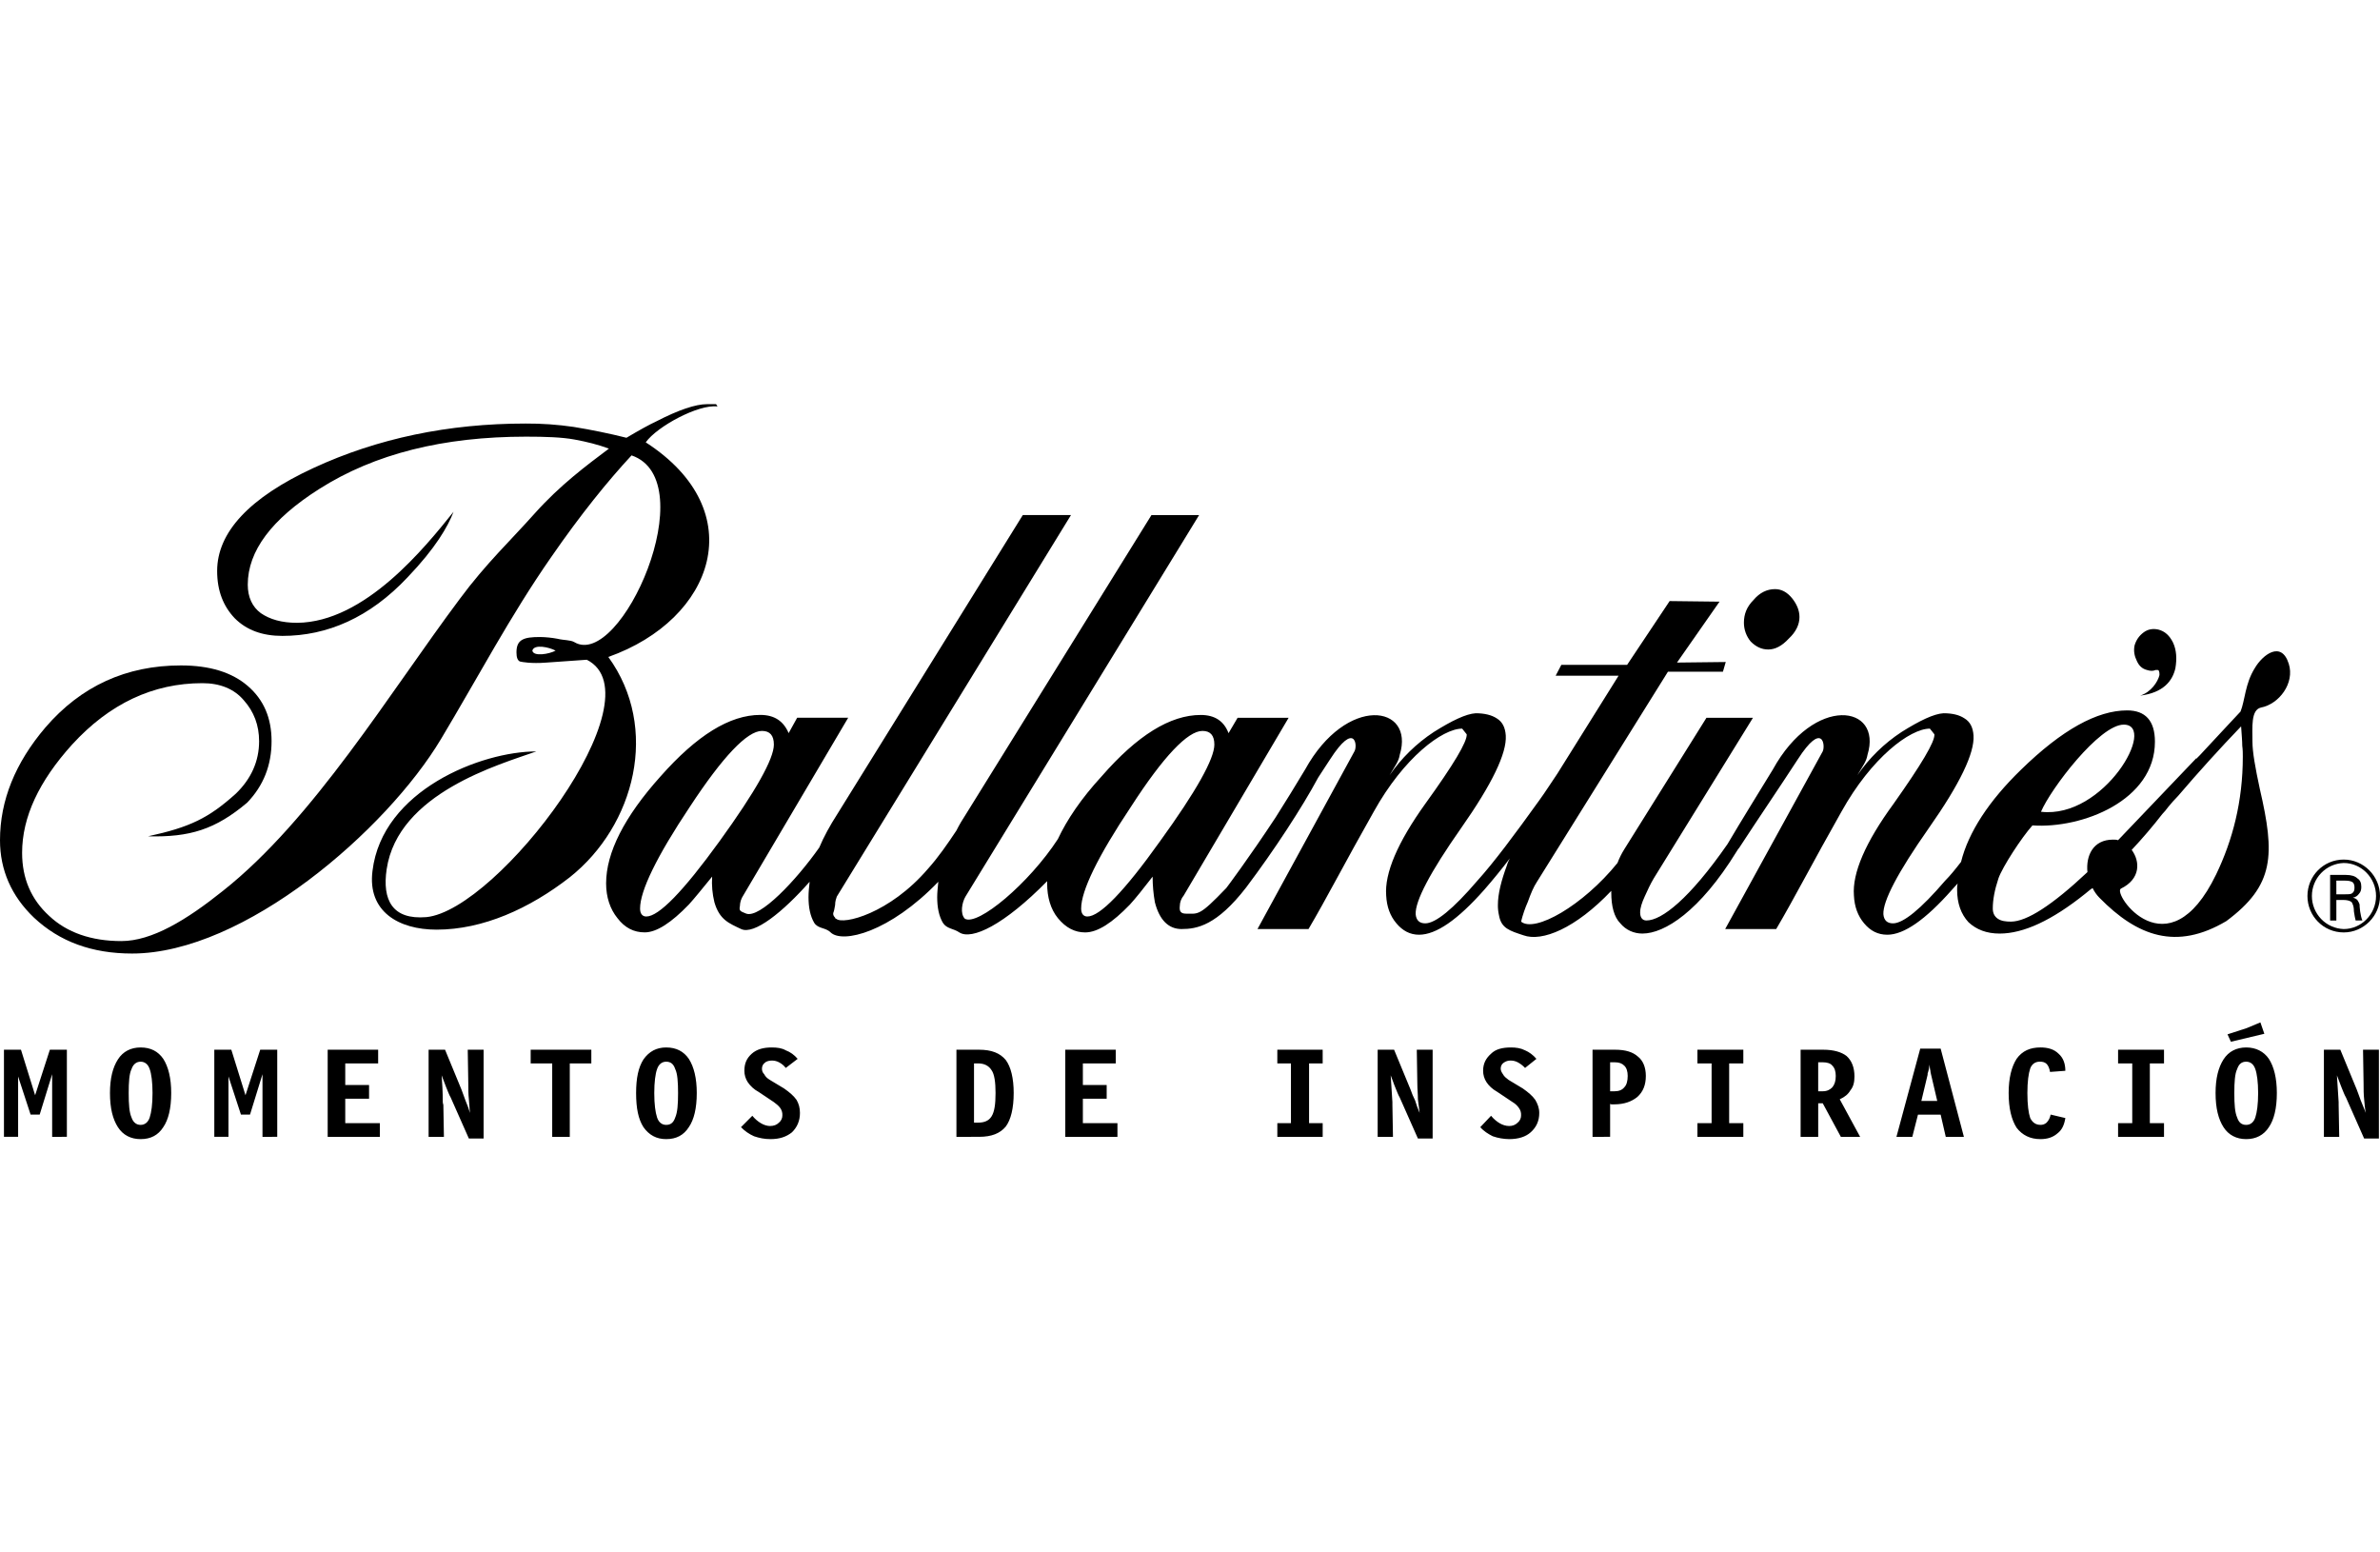<svg width="204" height="133" viewBox="0 0 204 133" fill="none" xmlns="http://www.w3.org/2000/svg">
<g id="Ballantine`s Symbol 1" clip-path="url(#clip0_130_4063)">
<g id="Group">
<path id="Vector" fill-rule="evenodd" clip-rule="evenodd" d="M154.24 52.882C154.24 53.515 153.948 54.149 153.317 54.736C152.733 55.368 152.149 55.662 151.566 55.662C150.983 55.662 150.498 55.419 150.059 54.978C149.685 54.527 149.479 53.958 149.478 53.37C149.478 52.636 149.72 52.002 150.304 51.417C150.838 50.782 151.468 50.488 152.147 50.488C152.684 50.488 153.17 50.733 153.606 51.269C153.998 51.759 154.24 52.295 154.24 52.882ZM21.188 68.786C22.596 67.321 23.277 65.566 23.277 63.519C23.277 61.517 22.596 59.957 21.237 58.787C19.875 57.615 17.98 57.028 15.502 57.028C10.837 57.028 6.95 58.787 3.888 62.348C1.312 65.374 0 68.593 0 72.008C0 74.548 0.971 76.792 2.915 78.646C5.103 80.695 7.871 81.719 11.322 81.719C20.943 81.719 33.141 71.131 37.805 63.327C40.964 58.056 43.734 52.786 47.233 47.761C49.76 44.102 52.093 41.224 54.133 39.027C60.402 41.174 53.21 57.423 49.225 55.03C48.885 54.835 48.35 54.883 47.767 54.74C47.286 54.651 46.799 54.602 46.31 54.593C45.58 54.593 45.095 54.64 44.754 54.835C44.414 55.03 44.269 55.371 44.269 55.91C44.269 56.348 44.365 56.593 44.561 56.689C44.755 56.739 45.534 56.884 46.797 56.787L50.297 56.541C56.565 59.713 42.666 78.01 36.543 78.598C33.628 78.841 32.753 77.133 33.141 74.498C34.113 67.96 42.811 65.521 45.971 64.398C41.257 64.398 32.753 67.717 31.927 74.645C31.489 78.11 34.163 79.672 37.418 79.672C41.403 79.672 45.389 77.866 48.838 75.183C54.427 70.744 56.565 62.399 52.142 56.302C61.229 53.081 64.486 43.81 55.349 37.909C56.321 36.541 59.869 34.638 61.472 34.833C61.521 34.833 61.472 34.785 61.376 34.638H60.597C59.626 34.638 58.168 35.126 56.273 36.103C55.641 36.396 54.767 36.882 53.697 37.517C52.204 37.145 50.696 36.835 49.178 36.588C47.81 36.388 46.43 36.29 45.048 36.298C38.438 36.298 32.364 37.565 26.873 40.105C21.382 42.642 18.612 45.616 18.612 48.934C18.612 50.642 19.146 51.96 20.119 52.984C21.139 54.009 22.5 54.497 24.201 54.497C28.039 54.497 31.684 52.937 34.94 49.471C37.322 46.984 38.391 45.13 38.876 43.86C36.447 46.886 31.295 53.325 25.464 53.376C24.152 53.376 23.132 53.083 22.355 52.547C21.625 52.008 21.237 51.178 21.237 50.106C21.237 47.228 23.277 44.496 27.36 41.908C32.121 38.883 38.002 37.422 45.096 37.422C46.748 37.422 48.157 37.47 49.228 37.665C50.298 37.86 51.268 38.105 52.192 38.447C50.248 39.909 48.013 41.567 45.826 44.009C43.833 46.253 41.647 48.302 39.411 51.326C33.385 59.376 26.873 70.21 19.098 76.356C15.987 78.845 13.023 80.651 10.4 80.651C7.824 80.651 5.734 79.917 4.228 78.504C2.672 77.09 1.895 75.284 1.895 73.089C1.895 70.013 3.353 66.94 6.172 63.819C9.379 60.305 13.121 58.548 17.35 58.548C18.857 58.548 20.071 59.037 20.897 60.014C21.77 60.99 22.209 62.16 22.209 63.527C22.209 65.235 21.529 66.748 20.216 68.016C17.884 70.113 16.281 70.894 12.685 71.673C16.278 71.763 18.465 71.081 21.188 68.786ZM47.622 55.76C47.087 56.053 45.727 56.296 45.63 55.76C45.776 55.173 47.088 55.467 47.622 55.76Z" fill="black"/>
<path id="Vector_2" fill-rule="evenodd" clip-rule="evenodd" d="M190.833 78.936C186.555 81.474 183.202 80.254 179.949 76.935C179.711 76.692 179.514 76.412 179.365 76.106C179.123 76.253 178.926 76.447 178.733 76.594C175.867 78.889 173.438 80.008 171.397 80.008C170.279 80.008 169.404 79.668 168.725 79.032C168.093 78.348 167.752 77.424 167.752 76.252C167.752 76.054 167.752 75.911 167.8 75.713C167.605 75.911 167.46 76.105 167.313 76.252C165.031 78.837 163.185 80.107 161.773 80.107C160.947 80.107 160.314 79.766 159.78 79.13C159.246 78.494 158.954 77.714 158.907 76.74C158.76 74.836 159.879 72.202 162.307 68.883C164.687 65.517 165.857 63.563 165.807 62.932L165.418 62.444C163.717 62.444 160.412 64.93 157.835 69.567C155.454 73.763 153.801 76.983 152.247 79.618H147.874L156.233 64.394C156.475 63.906 156.233 61.759 154.095 65.078C152.443 67.615 150.742 70.104 149.088 72.64C148.993 72.738 148.942 72.835 148.847 72.981C145.688 78.106 142.675 80.007 140.781 80.007C140.05 80.007 139.371 79.714 138.884 79.13C138.351 78.594 138.109 77.665 138.109 76.495V76.347C135.045 79.568 132.179 80.738 130.577 80.154C129.41 79.764 128.681 79.568 128.486 78.447C128.42 78.159 128.388 77.865 128.391 77.57C128.391 76.593 128.681 75.47 129.167 74.153C129.217 73.958 129.314 73.763 129.412 73.569C128.713 74.488 127.983 75.382 127.224 76.252C124.939 78.837 123.093 80.107 121.634 80.107C120.858 80.107 120.225 79.766 119.691 79.13C119.154 78.496 118.865 77.714 118.815 76.74C118.671 74.836 119.788 72.202 122.168 68.883C124.598 65.517 125.765 63.563 125.718 62.932L125.328 62.444C123.627 62.444 120.321 64.93 117.747 69.567C115.367 73.763 113.714 76.983 112.16 79.618H107.786L116.094 64.394C116.386 63.906 116.141 61.759 114.006 65.078C113.666 65.614 113.325 66.102 112.986 66.641C111.623 69.178 109.241 72.835 106.814 76.055C104.284 79.326 102.586 79.62 101.274 79.62C100.155 79.62 99.378 78.838 98.99 77.326C98.861 76.6 98.796 75.866 98.796 75.129C97.97 76.201 97.338 76.983 96.852 77.519C95.345 79.082 94.082 79.909 93.012 79.909C92.137 79.909 91.36 79.519 90.68 78.689C90.048 77.911 89.756 76.886 89.756 75.712V75.516C86.063 79.276 83.293 80.594 82.224 79.907C81.738 79.566 81.155 79.617 80.815 79.081C80.476 78.494 80.331 77.763 80.331 76.885C80.331 76.493 80.379 76.053 80.428 75.567C76.248 79.907 72.215 80.884 71.194 79.907C70.757 79.47 70.125 79.617 69.786 79.081C69.446 78.494 69.301 77.763 69.301 76.885C69.301 76.444 69.35 76.005 69.398 75.567C67.115 78.152 64.635 80.153 63.519 79.617C62.498 79.129 61.672 78.835 61.235 77.323C61.058 76.605 60.992 75.864 61.041 75.126C60.166 76.198 59.534 76.98 59.048 77.516C57.541 79.079 56.278 79.906 55.258 79.906C54.334 79.906 53.555 79.516 52.925 78.686C52.293 77.908 51.952 76.883 51.952 75.709C51.952 73.076 53.508 70 56.617 66.537C59.727 63.023 62.546 61.269 65.169 61.269C66.385 61.269 67.162 61.805 67.598 62.83L68.328 61.512H72.701L63.712 76.736C63.527 77.01 63.426 77.332 63.419 77.662C63.322 78.103 63.516 78.103 63.955 78.296C65.12 78.734 68.231 75.466 70.223 72.635C70.612 71.709 71.147 70.734 71.777 69.757L87.668 44.142H91.798L71.727 76.837C71.678 76.984 71.58 77.229 71.58 77.571C71.531 77.862 71.484 78.107 71.433 78.204C71.384 78.351 71.433 78.497 71.58 78.645C71.58 78.692 71.629 78.74 71.676 78.74C72.259 79.279 76.244 78.302 79.549 74.447C80.424 73.471 81.201 72.348 81.978 71.179C82.221 70.691 82.513 70.203 82.804 69.763L98.693 44.148H102.777L82.755 76.837C82.463 77.326 82.27 78.302 82.706 78.739C83.823 79.373 88.198 75.713 90.675 71.909C91.454 70.25 92.668 68.444 94.418 66.541C97.479 63.027 100.298 61.273 102.921 61.273C104.139 61.273 104.914 61.809 105.304 62.834L106.08 61.516H110.453L101.465 76.74C101.247 76.999 101.126 77.327 101.124 77.666C101.075 78.107 101.22 78.301 101.659 78.301C102.727 78.301 102.777 78.543 105.11 76.105C105.157 76.054 107.053 73.52 109.338 70.054C110.211 68.688 111.039 67.319 111.865 65.953C115.412 59.514 121.291 60.391 119.979 64.686C119.884 65.27 119.59 65.612 119.106 66.442C120.119 64.971 121.407 63.712 122.897 62.734C124.451 61.757 125.666 61.174 126.492 61.126C127.223 61.126 127.852 61.273 128.291 61.564C128.777 61.857 129.019 62.346 129.066 63.029C129.164 64.542 127.902 67.177 125.23 70.981C122.558 74.788 121.293 77.229 121.343 78.35C121.391 78.889 121.683 79.132 122.166 79.132C123.043 79.132 124.549 77.912 126.637 75.472C128.047 73.911 129.796 71.569 131.936 68.591C132.469 67.86 132.956 67.079 133.49 66.3L138.736 57.907H133.343L133.829 56.978H139.467L143.112 51.512L147.387 51.563L143.742 56.783L147.921 56.735L147.68 57.565H142.967L131.741 75.569C131.449 76.006 131.205 76.593 130.963 77.276C130.718 77.827 130.522 78.399 130.379 78.984C131.546 79.961 135.677 77.619 138.641 73.958C138.797 73.549 138.991 73.156 139.223 72.786L146.268 61.515H150.254L141.752 75.274C141.46 75.762 141.216 76.298 140.974 76.834C140.729 77.37 140.584 77.811 140.584 78.2C140.584 78.64 140.781 78.886 141.121 78.886C142.433 78.886 144.813 77.029 148.068 72.345C149.333 70.201 150.645 68.1 151.955 65.953C155.502 59.514 161.385 60.391 160.072 64.686C159.974 65.27 159.684 65.612 159.199 66.442C160.21 64.971 161.497 63.712 162.988 62.734C164.545 61.757 165.759 61.174 166.585 61.126C167.361 61.126 167.945 61.273 168.381 61.564C168.87 61.857 169.112 62.346 169.159 63.029C169.257 64.542 167.992 67.177 165.32 70.981C162.648 74.788 161.386 77.229 161.433 78.35C161.481 78.889 161.773 79.132 162.259 79.132C163.133 79.132 164.64 77.912 166.73 75.472C167.166 75.034 167.604 74.495 168.09 73.864C168.722 71.324 170.47 68.644 173.239 65.956C176.741 62.542 179.753 60.882 182.328 60.882C183.882 60.882 184.708 61.759 184.708 63.565C184.708 68.591 178.488 71.032 174.21 70.739C173.288 71.763 171.636 74.3 171.296 75.277C170.957 76.301 170.81 77.13 170.81 77.862C170.81 78.253 170.957 78.545 171.246 78.739C171.538 78.936 171.929 78.984 172.364 78.984C173.724 78.984 175.914 77.57 178.924 74.739C178.78 73.323 179.414 71.957 181.113 71.957C181.257 71.957 181.402 71.957 181.549 72.004L188.255 64.981V65.028L188.547 64.735C190.006 63.175 191.172 61.905 192.047 60.979C192.435 60.002 192.435 58.589 193.261 57.271C193.942 56.099 195.546 54.879 196.178 56.88C196.712 58.538 195.352 60.344 193.795 60.639C192.921 60.834 193.067 62.347 193.067 63.565C193.067 64.442 193.311 65.812 193.699 67.615C195.012 73.276 194.962 75.863 190.833 78.936ZM182.716 72.836C183.444 73.813 183.495 75.326 181.794 76.155C181.015 76.545 185.827 83.475 189.956 74.936C191.366 72.007 192.241 68.691 192.241 64.836C192.241 64.591 192.241 64.25 192.193 63.907C192.193 63.517 192.143 62.981 192.095 62.249C190.24 64.18 188.442 66.166 186.702 68.203C186.396 68.514 186.104 68.84 185.829 69.18C185.682 69.375 185.537 69.57 185.342 69.763C184.515 70.828 183.639 71.854 182.716 72.836ZM66.332 63.812C66.332 63.03 65.992 62.64 65.312 62.64C64.048 62.64 61.959 64.836 59.14 69.127C56.273 73.423 54.863 76.349 54.863 77.862C54.863 78.302 55.057 78.545 55.398 78.545C56.468 78.545 58.557 76.401 61.667 72.105C64.776 67.81 66.332 65.03 66.332 63.812ZM104.088 63.812C104.088 63.03 103.749 62.64 103.068 62.64C101.806 62.64 99.715 64.836 96.947 69.127C94.08 73.423 92.67 76.349 92.67 77.862C92.67 78.302 92.864 78.545 93.204 78.545C94.273 78.545 96.362 76.401 99.424 72.105C102.534 67.81 104.088 65.03 104.088 63.812ZM182.035 62.101C179.947 62.101 175.769 67.615 174.941 69.568C180.336 70.202 184.954 62.101 182.035 62.101Z" fill="black"/>
<path id="Vector_3" fill-rule="evenodd" clip-rule="evenodd" d="M183.445 59.615C184.37 59.321 184.954 58.443 185.097 57.856C185.097 57.712 185.097 57.614 185.049 57.515C185.048 57.49 185.037 57.467 185.02 57.45C185.002 57.432 184.979 57.422 184.954 57.42H184.757C184.563 57.515 184.321 57.515 184.029 57.42C183.64 57.322 183.348 57.079 183.156 56.638C182.961 56.248 182.863 55.809 182.961 55.321C183.108 54.832 183.35 54.491 183.737 54.198C184.127 53.907 184.563 53.857 185.002 53.955C185.583 54.103 185.975 54.491 186.264 55.078C186.556 55.712 186.603 56.443 186.461 57.274C186.216 58.345 185.438 59.369 183.445 59.615Z" fill="black"/>
<path id="Vector_4" fill-rule="evenodd" clip-rule="evenodd" d="M200.892 73.666C202.593 73.666 204.001 75.082 204.001 76.789C204.001 78.497 202.592 79.91 200.892 79.91C199.141 79.91 197.781 78.496 197.781 76.789C197.781 75.083 199.141 73.666 200.892 73.666ZM200.892 73.959C200.16 73.983 199.466 74.291 198.957 74.819C198.447 75.347 198.162 76.054 198.162 76.789C198.162 77.525 198.447 78.231 198.957 78.76C199.466 79.288 200.16 79.596 200.892 79.62C202.399 79.62 203.661 78.35 203.661 76.789C203.661 75.229 202.399 73.959 200.892 73.959ZM200.987 76.642C201.28 76.642 201.524 76.642 201.619 76.544C201.766 76.448 201.813 76.301 201.813 76.055C201.813 75.863 201.766 75.714 201.667 75.618C201.523 75.519 201.327 75.47 200.986 75.47H200.258V76.642H200.987ZM199.725 78.889H200.259V77.13H200.891C201.133 77.13 201.327 77.178 201.425 77.229C201.572 77.276 201.619 77.373 201.667 77.519C201.717 77.617 201.764 77.812 201.764 78.106C201.812 78.447 201.862 78.689 201.911 78.887H202.493C202.398 78.689 202.346 78.396 202.298 78.106C202.251 77.765 202.251 77.57 202.251 77.519C202.203 77.324 202.104 77.229 202.057 77.129C201.95 77.025 201.814 76.957 201.667 76.934C201.775 76.917 201.878 76.878 201.97 76.819C202.062 76.76 202.142 76.683 202.203 76.593C202.347 76.445 202.398 76.252 202.398 76.006C202.398 75.665 202.3 75.423 202.058 75.275C201.864 75.08 201.524 74.982 201.085 74.982H199.725V78.889ZM4.47 97.429V92.061L3.401 95.523H2.623L1.553 92.255V97.427H0.339V89.96H1.797L3.011 93.863L4.275 89.96H5.732V97.427L4.47 97.429ZM11.031 93.671C11.031 94.647 11.079 95.329 11.274 95.77C11.421 96.211 11.711 96.404 12.052 96.404C12.393 96.404 12.684 96.209 12.831 95.77C12.976 95.329 13.074 94.647 13.074 93.671C13.074 92.745 12.976 92.012 12.831 91.622C12.684 91.184 12.393 90.988 12.052 90.988C11.711 90.988 11.421 91.186 11.274 91.622C11.079 92.011 11.031 92.745 11.031 93.671ZM14.675 93.671C14.675 94.988 14.432 95.965 13.995 96.599C13.557 97.283 12.926 97.624 12.051 97.624C11.225 97.624 10.544 97.283 10.107 96.599C9.669 95.916 9.426 94.988 9.426 93.671C9.426 92.404 9.669 91.475 10.107 90.793C10.544 90.109 11.223 89.768 12.051 89.768C12.926 89.768 13.557 90.109 13.995 90.745C14.432 91.427 14.675 92.404 14.675 93.671ZM22.499 97.429V92.061L21.43 95.523H20.653L19.584 92.255V97.427H18.369V89.96H19.827L21.042 93.863L22.305 89.96H23.763V97.427L22.499 97.429ZM28.087 97.429V89.962H32.413V91.134H29.593V92.987H31.634V94.159H29.593V96.258H32.558V97.43L28.087 97.429ZM36.738 97.429V89.962H38.147L39.556 93.379C39.652 93.669 39.799 94.012 39.895 94.305C40.042 94.646 40.187 95.039 40.285 95.38C40.236 94.988 40.236 94.598 40.189 94.208C40.14 93.768 40.14 93.328 40.14 92.891L40.092 89.962H41.452V97.573H40.189L38.633 94.062C38.488 93.817 38.392 93.523 38.245 93.182C38.099 92.841 38.002 92.499 37.856 92.158C37.905 92.841 37.953 93.574 37.953 94.452C37.953 94.551 38.002 94.647 38.002 94.698L38.05 97.43L36.738 97.429ZM47.332 97.429V91.134H45.486V89.962H50.685V91.134H48.839V97.429H47.332ZM56.08 93.671C56.08 94.647 56.176 95.329 56.321 95.77C56.468 96.211 56.759 96.404 57.1 96.404C57.488 96.404 57.732 96.209 57.877 95.77C58.071 95.329 58.12 94.647 58.12 93.671C58.12 92.745 58.071 92.012 57.877 91.622C57.732 91.184 57.488 90.988 57.1 90.988C56.76 90.988 56.468 91.186 56.321 91.622C56.176 92.011 56.08 92.745 56.08 93.671ZM59.723 93.671C59.723 94.988 59.481 95.965 59.042 96.599C58.605 97.283 57.973 97.624 57.098 97.624C56.272 97.624 55.639 97.283 55.154 96.599C54.717 95.916 54.523 94.988 54.523 93.671C54.523 92.404 54.717 91.475 55.154 90.793C55.639 90.109 56.272 89.768 57.098 89.768C57.973 89.768 58.605 90.109 59.042 90.745C59.48 91.427 59.723 92.404 59.723 93.671ZM63.513 96.599L64.485 95.623C64.728 95.916 64.971 96.111 65.214 96.257C65.456 96.404 65.748 96.5 65.991 96.5C66.331 96.5 66.574 96.404 66.77 96.209C66.864 96.133 66.939 96.036 66.989 95.926C67.039 95.816 67.064 95.696 67.061 95.575C67.072 95.347 67.003 95.123 66.866 94.941C66.721 94.746 66.527 94.6 66.331 94.452L65.019 93.575C64.649 93.377 64.332 93.093 64.095 92.746C63.904 92.456 63.803 92.117 63.804 91.769C63.804 91.135 63.998 90.697 64.436 90.304C64.873 89.914 65.456 89.768 66.137 89.768C66.623 89.768 67.012 89.819 67.351 90.014C67.74 90.158 68.079 90.404 68.371 90.745L67.351 91.524C67.195 91.32 66.996 91.154 66.768 91.038C66.588 90.943 66.388 90.893 66.184 90.891C65.942 90.891 65.699 90.939 65.554 91.086C65.407 91.184 65.311 91.379 65.311 91.574C65.311 91.769 65.36 91.915 65.505 92.063C65.601 92.258 65.748 92.404 65.991 92.551L67.206 93.282C67.692 93.623 68.032 93.916 68.275 94.259C68.469 94.6 68.567 94.942 68.567 95.381C68.567 96.065 68.324 96.601 67.886 97.037C67.4 97.429 66.817 97.624 66.04 97.624C65.505 97.624 65.068 97.526 64.632 97.378C64.212 97.193 63.833 96.929 63.513 96.599ZM81.98 97.429V89.962H83.924C84.993 89.962 85.723 90.255 86.208 90.842C86.645 91.425 86.888 92.402 86.888 93.669C86.888 94.987 86.645 95.964 86.208 96.547C85.721 97.134 84.992 97.427 83.924 97.427L81.98 97.429ZM83.487 91.134V96.211H83.826C84.362 96.211 84.75 96.063 84.993 95.672C85.236 95.282 85.333 94.647 85.333 93.671C85.333 92.745 85.236 92.063 84.993 91.72C84.751 91.329 84.362 91.134 83.826 91.134H83.487ZM91.31 97.429V89.962H95.635V91.134H92.817V92.987H94.858V94.159H92.817V96.258H95.781V97.43L91.31 97.429ZM110.652 91.134H109.485V89.962H113.372V91.134H112.206V96.258H113.373V97.43H109.486V96.258H110.653L110.652 91.134ZM118.086 97.429V89.962H119.494L120.905 93.379C121 93.669 121.146 94.012 121.293 94.305C121.391 94.646 121.538 95.039 121.683 95.38L121.536 94.208C121.536 93.768 121.486 93.328 121.486 92.891L121.439 89.962H122.798V97.573H121.536L119.979 94.062C119.833 93.817 119.738 93.523 119.591 93.182C119.444 92.841 119.349 92.499 119.202 92.158C119.25 92.841 119.297 93.574 119.349 94.452V94.698L119.397 97.43L118.086 97.429ZM126.882 96.599L127.805 95.623C128.049 95.916 128.291 96.111 128.533 96.257C128.777 96.404 129.067 96.5 129.359 96.5C129.651 96.5 129.896 96.404 130.09 96.209C130.183 96.133 130.258 96.036 130.308 95.926C130.358 95.816 130.383 95.696 130.379 95.575C130.391 95.347 130.322 95.123 130.185 94.941C130.044 94.742 129.862 94.575 129.651 94.452L128.339 93.575C127.903 93.33 127.61 93.039 127.416 92.746C127.222 92.453 127.124 92.112 127.124 91.769C127.124 91.135 127.366 90.697 127.805 90.304C128.193 89.914 128.777 89.768 129.506 89.768C129.944 89.768 130.332 89.819 130.72 90.014C131.06 90.158 131.404 90.404 131.693 90.745L130.72 91.524C130.538 91.328 130.325 91.164 130.09 91.038C129.909 90.944 129.709 90.893 129.506 90.891C129.279 90.879 129.056 90.949 128.875 91.086C128.726 91.184 128.631 91.379 128.631 91.574C128.631 91.769 128.726 91.915 128.825 92.063C128.923 92.258 129.117 92.404 129.311 92.551L130.526 93.282C131.012 93.623 131.352 93.916 131.596 94.259C131.791 94.6 131.936 94.942 131.936 95.381C131.936 96.065 131.691 96.601 131.205 97.037C130.769 97.429 130.137 97.624 129.359 97.624C128.879 97.618 128.404 97.535 127.95 97.378C127.563 97.183 127.172 96.94 126.882 96.599ZM138.01 93.523H138.399C138.738 93.523 139.03 93.428 139.225 93.182C139.422 92.987 139.517 92.646 139.517 92.209C139.517 91.817 139.422 91.522 139.225 91.329C139.03 91.134 138.788 91.038 138.399 91.038H138.01V93.523ZM136.503 97.429V89.962H138.449C139.322 89.962 139.955 90.157 140.392 90.549C140.83 90.889 141.072 91.475 141.072 92.207C141.072 92.986 140.83 93.573 140.344 94.01C139.858 94.402 139.226 94.645 138.351 94.645H138.157C138.109 94.645 138.059 94.645 138.01 94.597V97.427L136.503 97.429ZM146.709 91.134H145.494V89.962H149.428V91.134H148.214V96.258H149.428V97.43H145.494V96.258H146.709V91.134ZM154.338 97.429V89.962H156.281C157.154 89.962 157.835 90.157 158.274 90.498C158.713 90.889 158.954 91.475 158.954 92.256C158.954 92.745 158.86 93.133 158.615 93.428C158.421 93.769 158.129 94.012 157.693 94.21L159.441 97.43H157.789L156.235 94.552H155.846V97.43L154.338 97.429ZM155.845 93.523H156.233C156.622 93.523 156.865 93.379 157.059 93.182C157.254 92.94 157.351 92.646 157.351 92.209C157.351 91.817 157.254 91.522 157.059 91.329C156.913 91.134 156.62 91.038 156.233 91.038H155.845V93.523ZM164.687 94.353H166.05L165.513 92.061C165.513 92.011 165.466 91.914 165.466 91.768C165.418 91.621 165.418 91.427 165.371 91.232C165.371 91.475 165.321 91.72 165.224 92.011V92.109L164.687 94.353ZM163.912 97.429H162.552L164.592 89.867H166.341L168.334 97.429H166.78L166.341 95.525H164.398L163.912 97.429ZM177.031 95.818C176.936 96.404 176.742 96.842 176.35 97.135C175.962 97.476 175.477 97.624 174.891 97.624C174.018 97.624 173.337 97.283 172.851 96.647C172.415 95.964 172.17 94.988 172.17 93.669C172.17 92.402 172.415 91.425 172.851 90.743C173.337 90.06 174.018 89.767 174.891 89.767C175.523 89.767 176.058 89.914 176.448 90.303C176.837 90.644 177.03 91.132 177.03 91.768L175.717 91.866C175.67 91.573 175.571 91.327 175.428 91.183C175.281 91.035 175.088 90.985 174.844 90.985C174.455 90.985 174.163 91.183 174.018 91.571C173.871 92.009 173.776 92.694 173.776 93.668C173.776 94.695 173.871 95.379 174.018 95.815C174.212 96.206 174.504 96.401 174.891 96.401C174.989 96.406 175.087 96.391 175.179 96.358C175.271 96.324 175.356 96.273 175.428 96.206C175.606 96.016 175.724 95.778 175.768 95.52L177.031 95.818ZM182.764 91.134H181.55V89.962H185.487V91.134H184.272V96.258H185.487V97.43H181.55V96.258H182.764V91.134ZM191.513 93.671C191.513 94.647 191.561 95.329 191.755 95.77C191.902 96.211 192.143 96.404 192.533 96.404C192.873 96.404 193.165 96.209 193.312 95.77C193.456 95.329 193.554 94.647 193.554 93.671C193.554 92.745 193.456 92.012 193.312 91.622C193.165 91.184 192.873 90.988 192.533 90.988C192.143 90.988 191.902 91.186 191.755 91.622C191.561 92.011 191.513 92.745 191.513 93.671ZM195.158 93.671C195.158 94.988 194.913 95.965 194.475 96.599C194.039 97.283 193.359 97.624 192.532 97.624C191.704 97.624 191.025 97.283 190.586 96.599C190.15 95.916 189.906 94.988 189.906 93.671C189.906 92.404 190.15 91.475 190.586 90.793C191.025 90.109 191.704 89.768 192.532 89.768C193.359 89.768 194.039 90.109 194.475 90.745C194.915 91.427 195.158 92.404 195.158 93.671ZM191.221 89.278L190.929 88.644L192.581 88.108L193.748 87.62L194.087 88.597L191.221 89.278ZM199.192 97.429V89.962H200.6L202.009 93.379C202.107 93.669 202.254 94.012 202.349 94.305C202.496 94.646 202.641 95.039 202.788 95.38C202.69 94.988 202.69 94.598 202.641 94.208C202.593 93.768 202.593 93.328 202.593 92.891L202.546 89.962H203.906V97.573H202.641L201.087 94.062C200.94 93.817 200.845 93.523 200.698 93.182C200.551 92.841 200.454 92.499 200.308 92.158C200.359 92.841 200.406 93.574 200.455 94.452V94.698L200.505 97.43L199.192 97.429Z" fill="black"/>
</g>
</g>
<defs>
<clipPath id="clip0_130_4063">
<rect width="204" height="132" fill="white" transform="translate(0 0.5)"/>
</clipPath>
</defs>
</svg>
